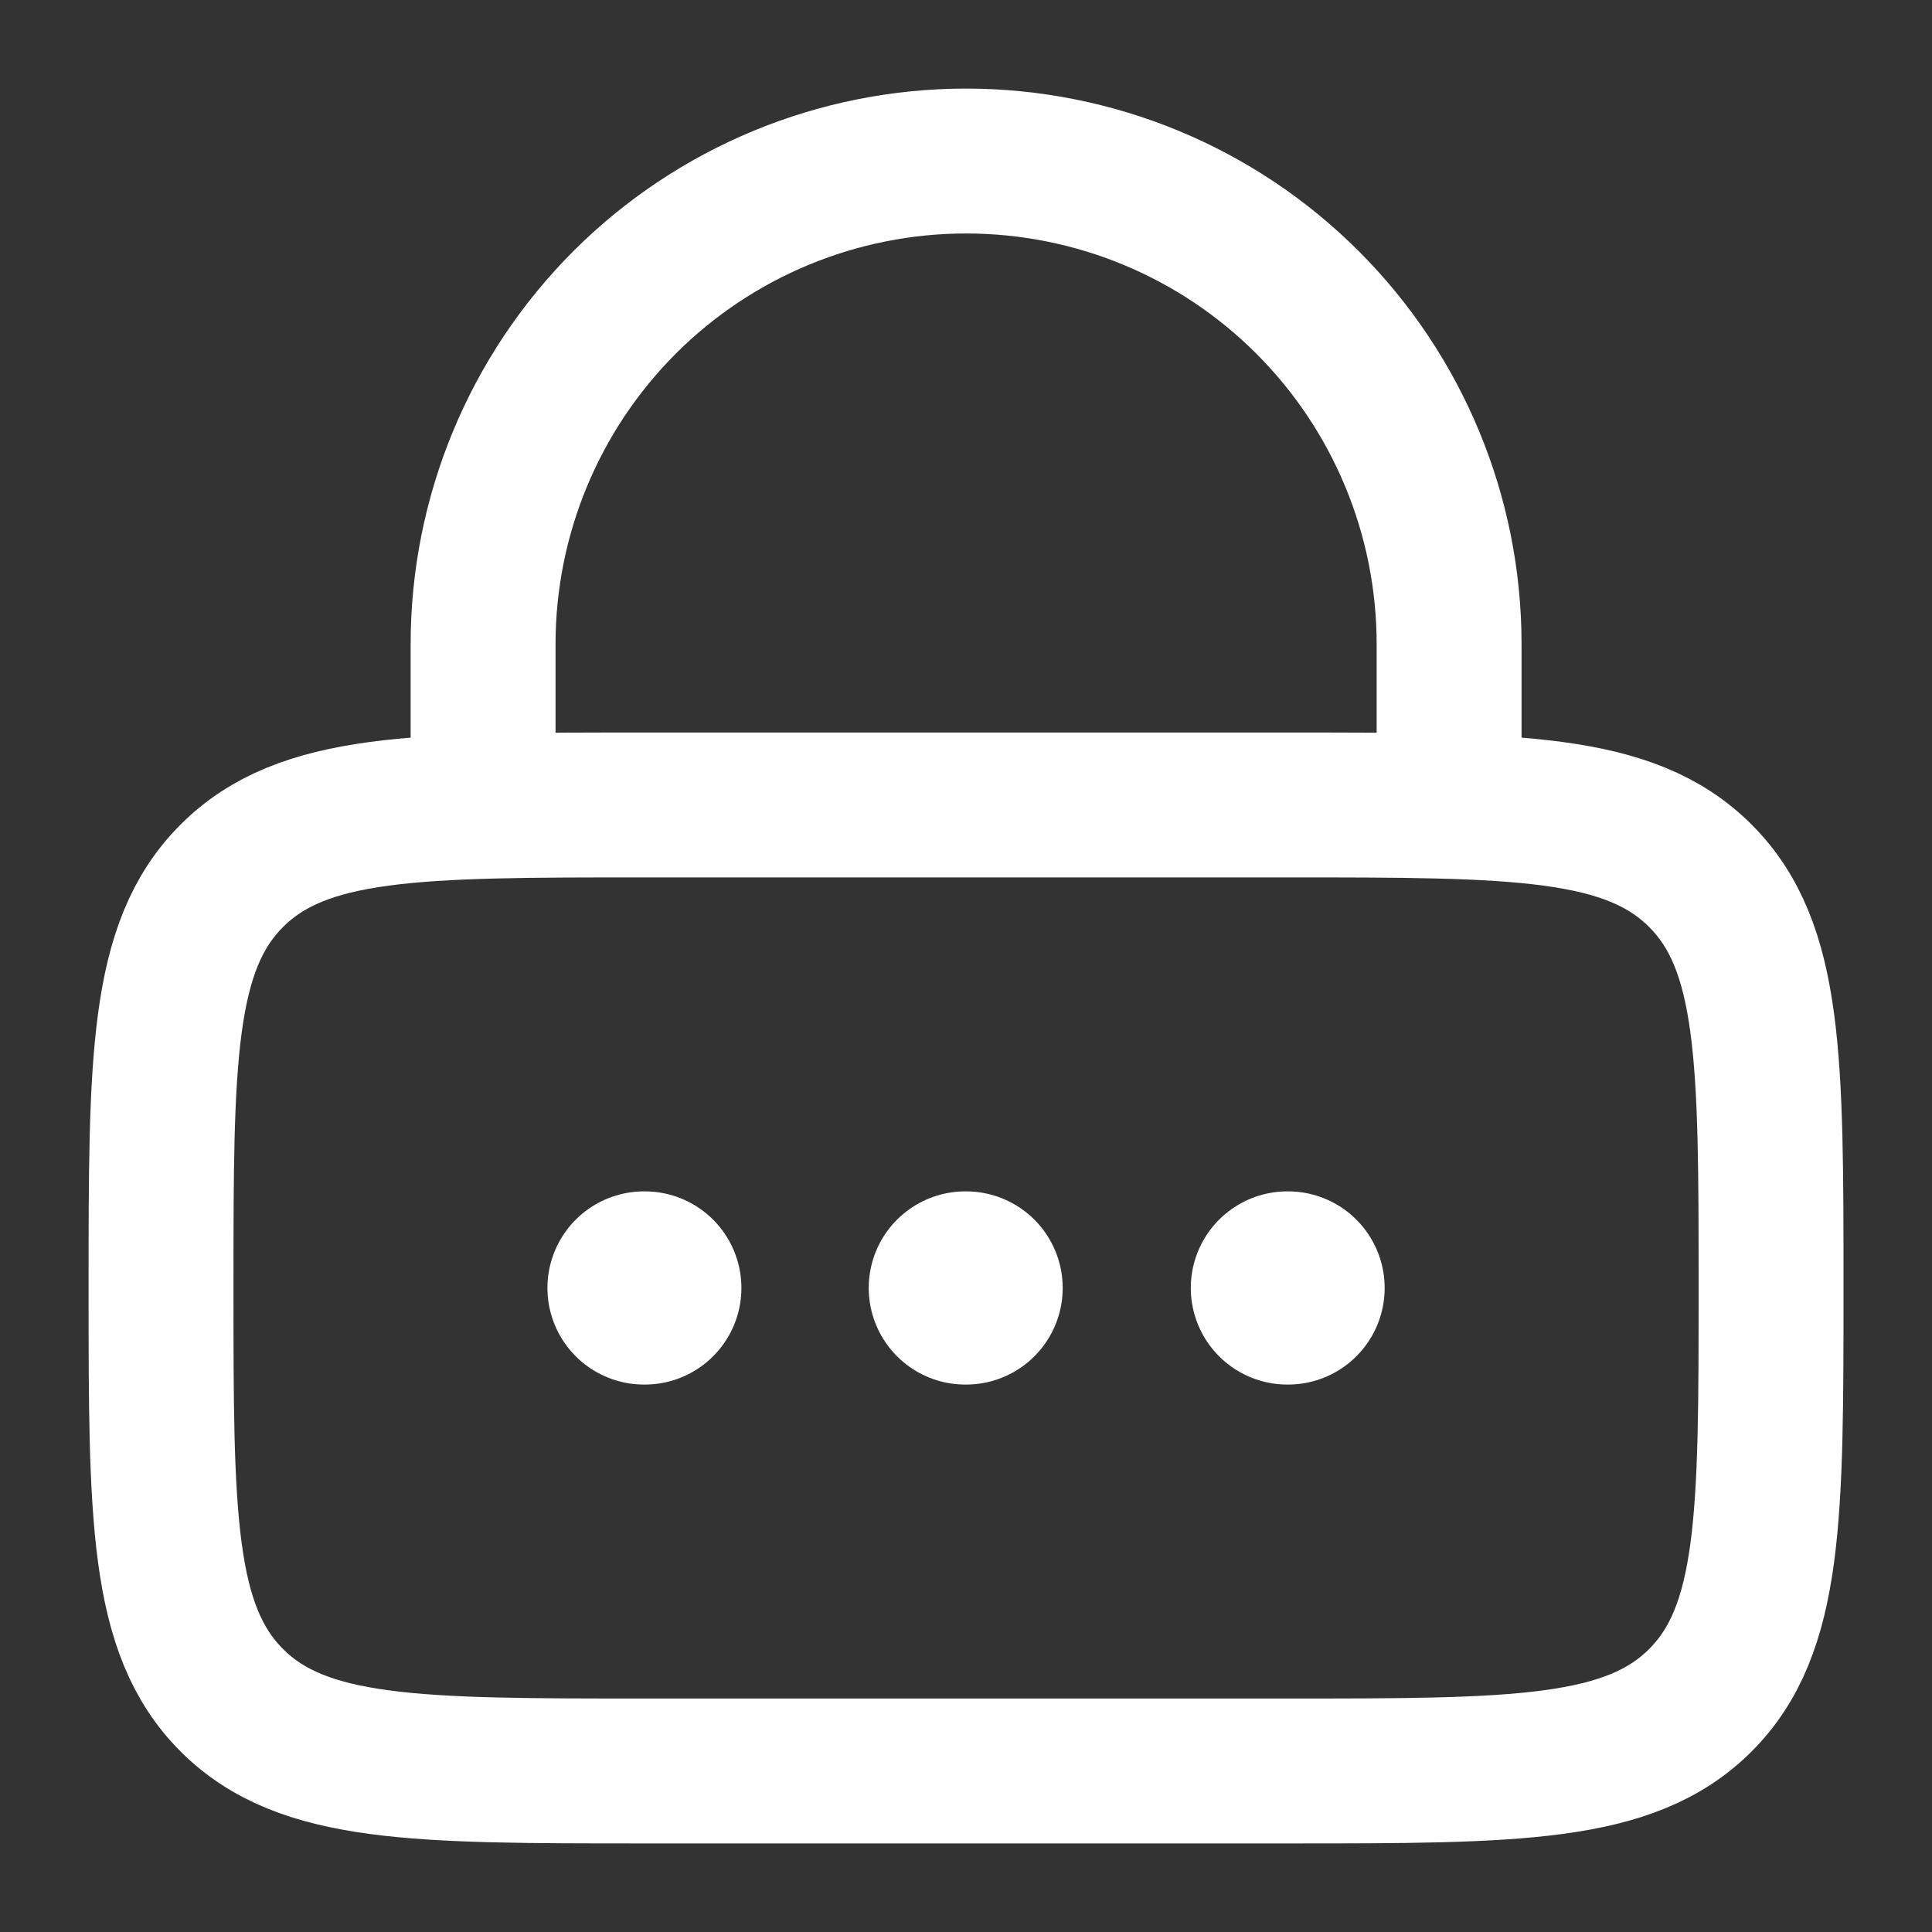 <svg width="20" height="20" viewBox="0 0 20 20" fill="none" xmlns="http://www.w3.org/2000/svg">
<rect x="0" y="0" width="20" height="20" fill="#333333" stroke="none"/>
<path d="M1.667 13.333C1.667 10.977 1.667 9.797 2.4 9.066C3.132 8.333 4.311 8.333 6.667 8.333H13.334C15.691 8.333 16.87 8.333 17.602 9.066C18.334 9.797 18.334 10.977 18.334 13.333C18.334 15.69 18.334 16.869 17.602 17.601C16.87 18.333 15.691 18.333 13.334 18.333H6.667C4.311 18.333 3.132 18.333 2.4 17.601C1.667 16.869 1.667 15.69 1.667 13.333Z" stroke="white" stroke-width="1.5"/>
<path d="M5.001 8.333V6.667C5.001 5.341 5.528 4.069 6.465 3.131C7.403 2.193 8.675 1.667 10.001 1.667C11.327 1.667 12.599 2.193 13.536 3.131C14.474 4.069 15.001 5.341 15.001 6.667V8.333" stroke="white" stroke-width="1.5" stroke-linecap="round"/>
<path d="M6.667 13.333H6.675M9.993 13.333H10.001M13.327 13.333H13.334" stroke="white" stroke-width="2" stroke-linecap="round" stroke-linejoin="round"/>
</svg>
